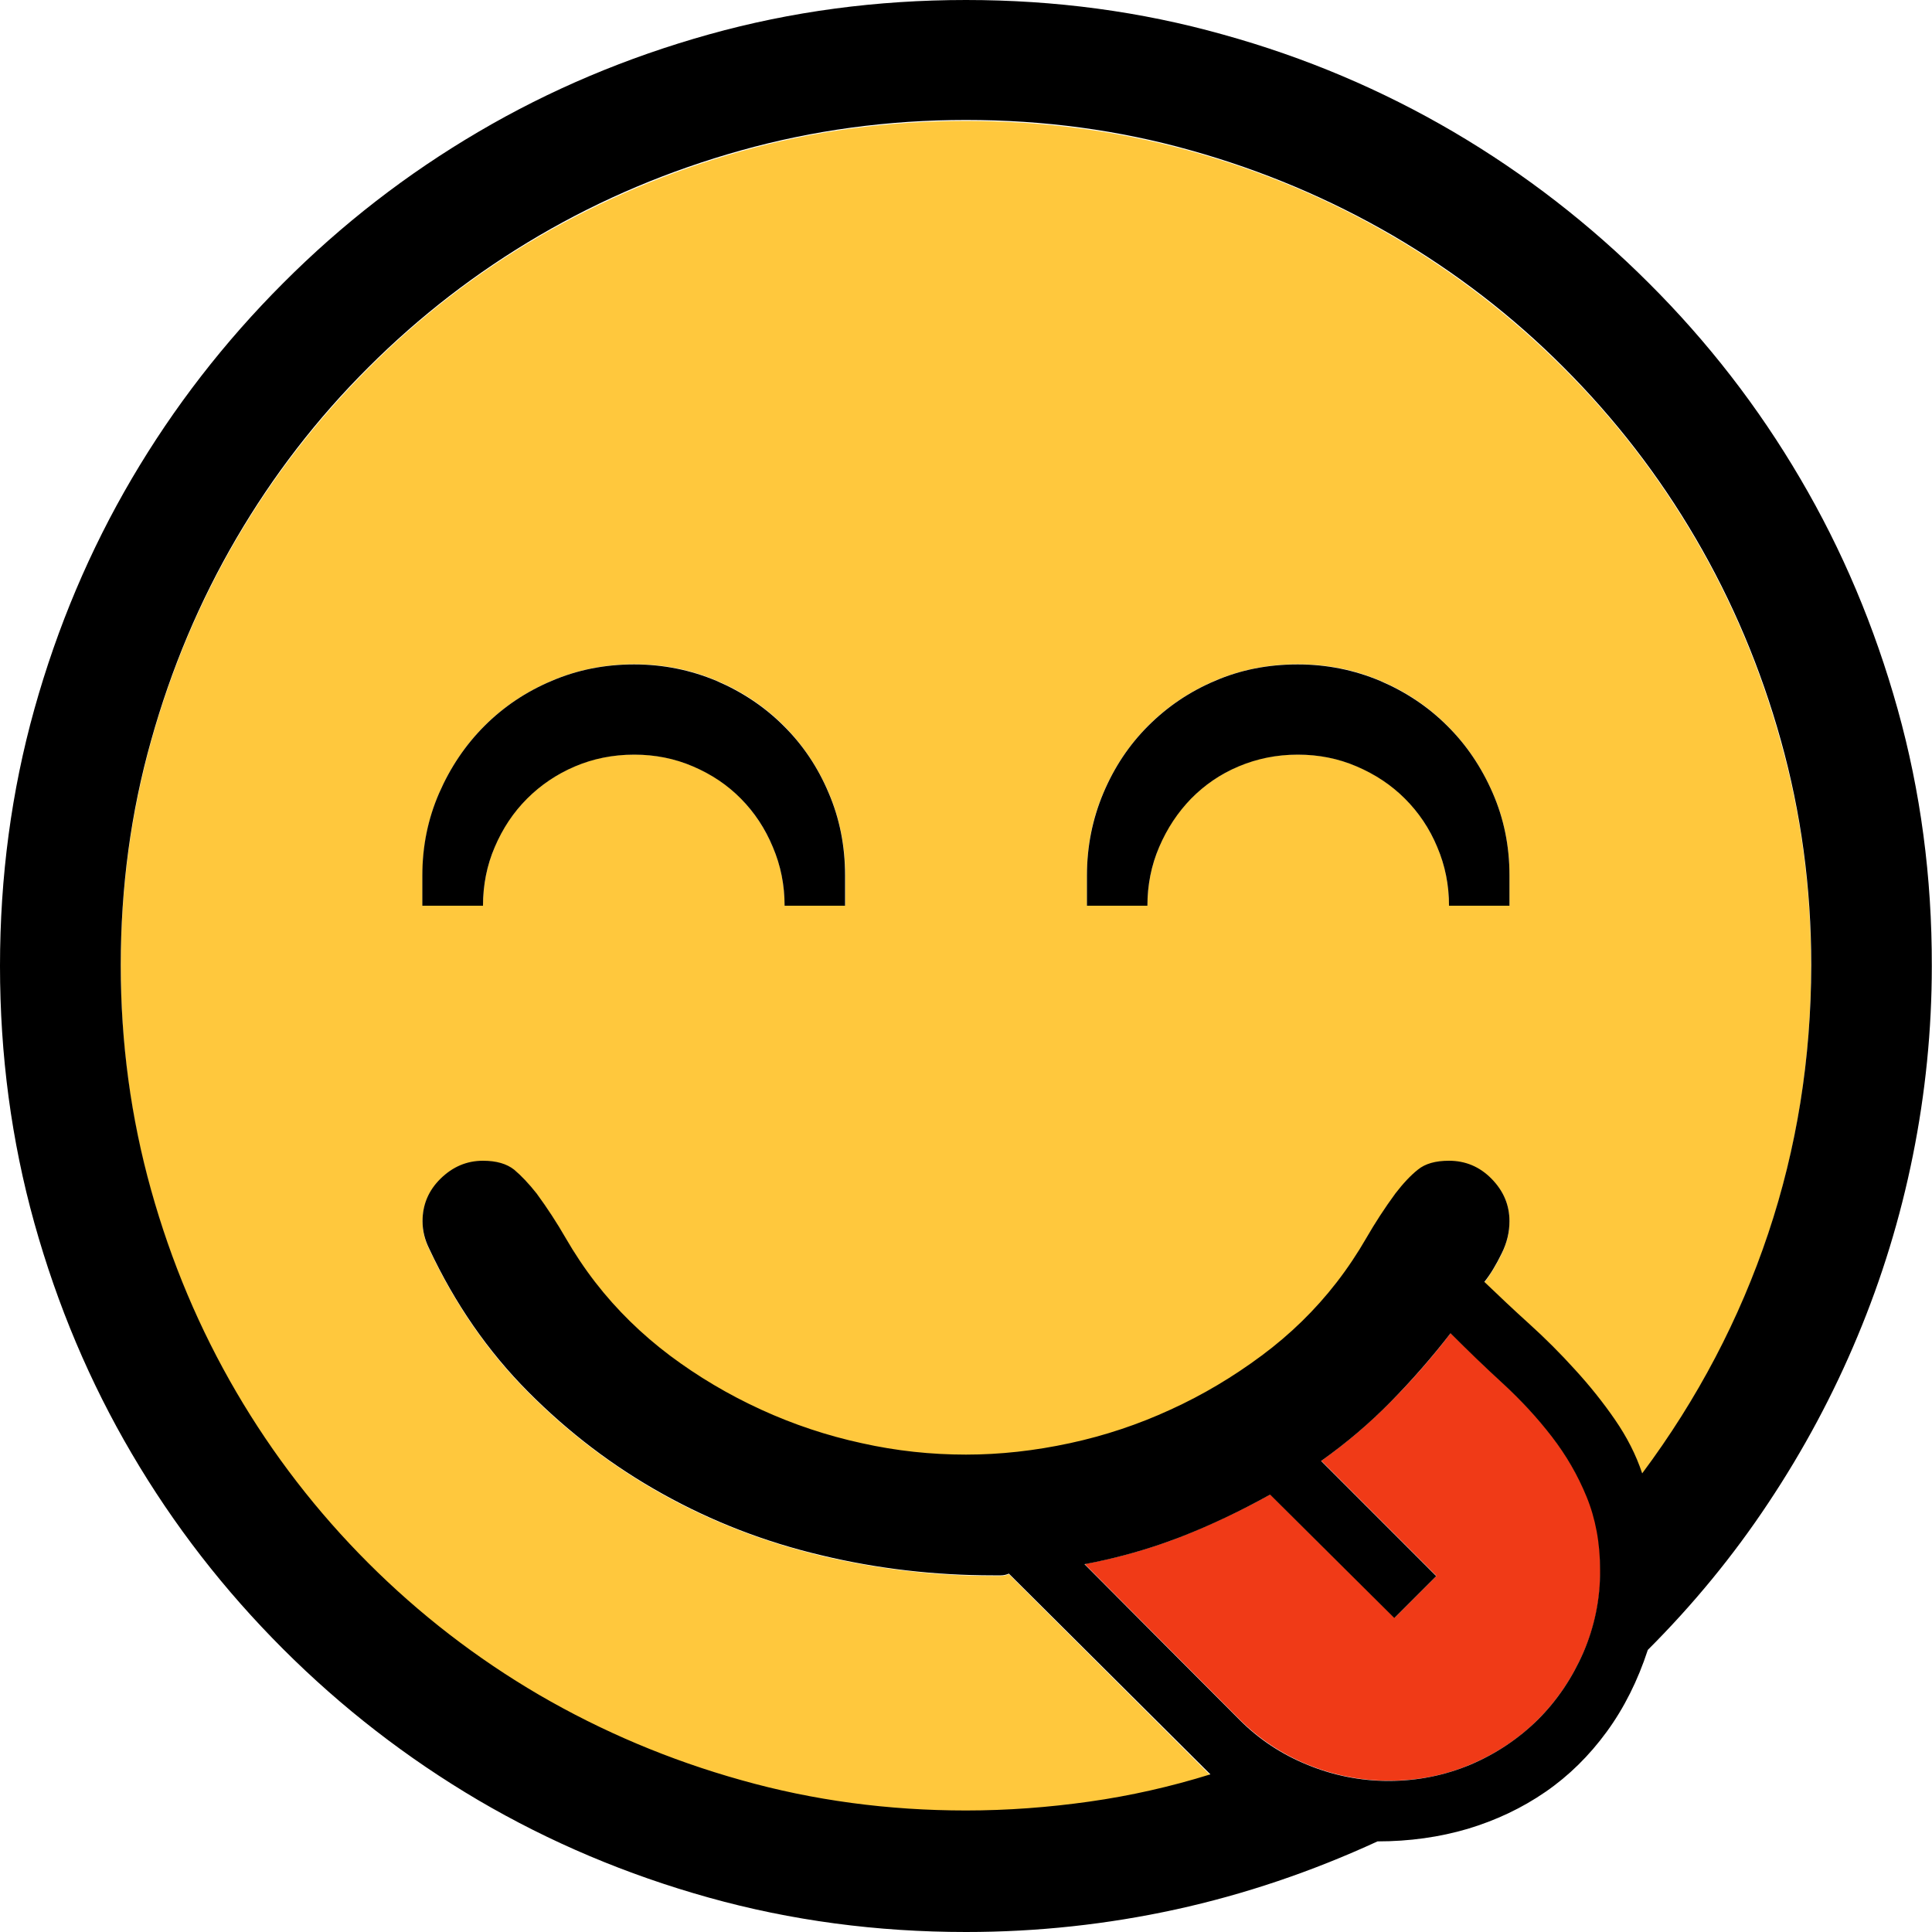 <svg id="Layer_1" xmlns="http://www.w3.org/2000/svg" width="1000" height="1000"><style>.st0{fill:#ffc83d}</style><path class="st0" d="M877.6 279.1c-19-32.5-41.7-62-68.3-88.5-26.5-26.5-56-49.3-88.5-68.3s-67.3-33.7-104.6-44.1C579 67.8 540.3 62.6 500 62.6s-79.1 5.2-116.3 15.7c-37.2 10.4-72.1 25.2-104.6 44.1-32.5 19-62 41.7-88.5 68.3-26.5 26.5-49.3 56-68.3 88.5s-33.7 67.3-44.1 104.6c-10.4 37.2-15.7 76-15.7 116.3s5.2 79.1 15.7 116.3c10.4 37.2 25.1 72.1 44.1 104.6s41.7 62 68.3 88.5c26.5 26.5 56 49.3 88.5 68.3s67.3 33.7 104.6 44.1c37.2 10.4 76 15.7 116.3 15.7 21.4 0 42.7-1.5 63.9-4.6 21.2-3.1 42-7.8 62.6-14.1L522.2 814.8c-1.4.6-2.8.9-4.1.9H514c-30.1 0-59.8-3.5-88.9-10.4-29.1-7-56.5-17.5-82-31.7s-48.7-31.8-69.6-52.8c-20.9-21-38-45.7-51.3-74.1-2.3-4.6-3.5-9.4-3.5-14.3 0-8.4 3.1-15.7 9.3-22s13.6-9.3 22-9.3c7 0 12.3 1.5 16.1 4.6 3.8 3 7.7 7.2 11.7 12.4 5.5 7.5 10.5 15.2 15 23 4.5 7.8 9.6 15.5 15.4 23 11 14.2 23.8 26.8 38.5 37.8 14.6 11 30.4 20.4 47.2 28 16.8 7.7 34.2 13.5 52.2 17.4 18 3.9 36 5.9 53.9 5.9 17.7 0 35.6-1.9 53.7-5.9 18.1-3.9 35.5-9.7 52.2-17.4 16.7-7.7 32.4-17 47.2-28 14.8-11 27.7-23.6 38.7-37.8 5.8-7.5 10.9-15.2 15.4-23 4.5-7.8 9.5-15.5 15-23 4.1-5.2 8-9.3 11.7-12.4 3.8-3 9.1-4.6 16.1-4.6 8.4 0 15.7 3.1 22 9.3s9.3 13.6 9.3 22c0 5.5-1.4 11.1-4.1 16.8-2.8 5.6-5.7 10.5-8.9 14.6 7.2 7 15 14.2 23.2 21.7 8.3 7.5 16.2 15.4 23.7 23.7 7.5 8.3 14.4 16.9 20.7 25.9 6.2 9 10.9 18.3 14.1 27.8 28.7-38.5 50.4-79.9 65.2-124.1 14.8-44.2 22.2-90.4 22.2-138.5 0-40.3-5.2-79.1-15.7-116.3-10.4-37.6-25.1-72.4-44.1-104.9zM437.4 468.7h-31.3c0-10.7-2-20.9-6.1-30.4-4.1-9.6-9.6-17.9-16.5-25-7-7.1-15.2-12.7-24.8-16.7-9.6-4.1-19.7-6.1-30.4-6.1-11 0-21.2 2-30.7 6.1s-17.7 9.6-24.8 16.7c-7.1 7.1-12.7 15.4-16.7 25-4.1 9.6-6.1 19.7-6.1 30.4h-31.3V453c0-15.1 2.9-29.3 8.7-42.6 5.8-13.3 13.6-24.9 23.5-34.8 9.9-9.9 21.5-17.6 34.8-23.3 13.3-5.6 27.5-8.5 42.6-8.5 15.1 0 29.3 2.8 42.6 8.5 13.3 5.6 24.9 13.4 34.8 23.3 9.9 9.9 17.6 21.5 23.3 34.8 5.6 13.3 8.5 27.5 8.5 42.6v15.7zm343.9 0H750c0-10.7-2-20.9-6.1-30.4-4.1-9.6-9.6-17.9-16.7-25-7.1-7.1-15.4-12.7-25-16.7-9.6-4.1-19.7-6.1-30.4-6.1-11 0-21.2 2-30.7 6.1s-17.6 9.6-24.6 16.7-12.5 15.4-16.5 25c-4.1 9.6-6.1 19.7-6.1 30.4h-31.3V453c0-15.1 2.8-29.3 8.5-42.6 5.6-13.3 13.4-24.9 23.2-34.8 9.9-9.9 21.4-17.6 34.6-23.3 13.2-5.6 27.5-8.5 42.8-8.5 15.1 0 29.3 2.8 42.6 8.5 13.3 5.6 24.9 13.4 34.8 23.3 9.9 9.9 17.7 21.5 23.5 34.8 5.8 13.3 8.7 27.5 8.7 42.6v15.7z"/><path class="st0" d="M561.3 809.6l.3.3.4-.4c-.2 0-.5 0-.7.1z"/><path d="M803.3 743.5c-7.4-9.6-15.7-18.6-25-27.2-9.3-8.5-18.4-17.3-27.4-26.3-9.6 12.5-19.9 24.3-30.9 35.4s-23 21.4-36.1 30.7l59.6 59.6-21.7 21.7-64.3-63.9c-15.1 8.4-30.6 15.7-46.5 22-3.4 1.3-6.8 2.6-10.2 3.7-12.5 4.3-25.4 7.7-38.7 10.2l-.4.4 43.7 43.9 36.1 36.2c10.1 10.1 22 18 35.4 23.5 13.5 5.5 27.5 8.3 41.9 8.3 15.1 0 29.3-2.8 42.6-8.5s24.9-13.4 34.8-23.3c9.9-9.9 17.7-21.5 23.5-34.8 5.8-13.3 8.7-27.5 8.7-42.6 0-14.2-2.3-26.9-7-38-4.7-11.1-10.8-21.5-18.1-31z" fill="#f03a17"/><path d="M982.2 367c-11.9-42.6-28.7-82.4-50.4-119.3-21.7-37-47.8-70.7-78.3-101.1C823 116.1 789.3 90 752.4 68.3c-37-21.7-76.7-38.6-119.3-50.4C590.4 5.9 546.1 0 500 0c-46.1 0-90.4 5.9-133 17.8-42.6 11.9-82.4 28.7-119.3 50.4-37 21.7-70.7 47.8-101.1 78.3C116.1 177 90 210.7 68.3 247.6S29.7 324.4 17.8 367C5.9 409.6 0 453.9 0 500c0 46.1 5.9 90.4 17.8 133.1 11.9 42.6 28.7 82.4 50.4 119.3 21.7 37 47.8 70.6 78.3 101.1 30.4 30.4 64.1 56.5 101.1 78.3 37 21.7 76.7 38.5 119.3 50.4 42.6 11.9 87 17.8 133.1 17.8 36.8 0 73-3.9 108.7-11.7 35.6-7.8 70.4-19.6 104.3-35.2 16.5 0 32.1-2.2 46.7-6.5 14.6-4.4 28-10.7 40.2-19.1 12.2-8.4 22.7-18.8 31.7-31.1s16.1-26.5 21.3-42.4c23.5-23.5 44.3-48.8 62.4-76.1 18.1-27.2 33.5-55.9 46.1-86.1 12.6-30.1 22.2-61.4 28.7-93.7 6.5-32.3 9.8-65 9.8-98 .1-46.2-5.8-90.5-17.7-133.1zM819.6 855.2c-5.8 13.3-13.6 24.9-23.5 34.8-9.9 9.8-21.5 17.6-34.8 23.3-13.3 5.6-27.5 8.5-42.6 8.5-14.5 0-28.5-2.8-41.9-8.3-13.5-5.5-25.3-13.3-35.4-23.5l-36.1-36.2-43.7-43.9-.3-.3c.2 0 .5-.1.7-.1 13.2-2.5 26.1-5.9 38.7-10.2 3.4-1.2 6.8-2.4 10.2-3.7 15.9-6.2 31.4-13.6 46.5-22l64.3 63.9 21.7-21.7-59.6-59.6c13.1-9.3 25.1-19.5 36.1-30.7s21.3-23 30.9-35.4c9 9 18.1 17.8 27.4 26.3 9.3 8.6 17.6 17.6 25 27.2 7.4 9.6 13.4 19.9 18 31.1 4.6 11.2 7 23.8 7 38 .1 15-2.9 29.2-8.6 42.5zm95.6-216.7c-14.8 44.2-36.5 85.6-65.2 124.1-3.2-9.6-7.9-18.8-14.1-27.8-6.2-9-13.1-17.6-20.7-25.9-7.5-8.3-15.4-16.2-23.7-23.7-8.3-7.5-16-14.8-23.2-21.7 3.2-4 6.1-8.9 8.9-14.6 2.8-5.6 4.1-11.2 4.1-16.8 0-8.4-3.1-15.7-9.3-22s-13.6-9.3-22-9.3c-7 0-12.3 1.5-16.1 4.6-3.8 3-7.7 7.2-11.7 12.4-5.5 7.5-10.5 15.2-15 23-4.5 7.8-9.6 15.5-15.4 23-11 14.2-23.9 26.8-38.7 37.8-14.8 11-30.5 20.4-47.2 28-16.7 7.7-34.1 13.5-52.2 17.4-18.1 3.9-36 5.9-53.7 5.9-18 0-36-1.9-53.9-5.9-18-3.9-35.4-9.7-52.2-17.4-16.8-7.7-32.5-17-47.2-28-14.6-11-27.5-23.6-38.5-37.8-5.8-7.5-10.9-15.2-15.4-23-4.5-7.8-9.5-15.5-15-23-4.1-5.2-8-9.3-11.7-12.4-3.8-3-9.1-4.6-16.1-4.6-8.4 0-15.7 3.1-22 9.3s-9.3 13.6-9.3 22c0 4.9 1.2 9.7 3.5 14.3 13.3 28.4 30.4 53.1 51.3 74.1 20.9 21 44 38.6 69.6 52.8 25.5 14.2 52.8 24.8 82 31.7 29.1 7 58.8 10.4 88.9 10.4h4.1c1.3 0 2.7-.3 4.1-.9l104.3 103.9c-20.6 6.4-41.4 11.1-62.6 14.1-21.2 3-42.5 4.6-63.9 4.6-40.3 0-79.1-5.2-116.3-15.7-37.2-10.4-72.1-25.2-104.6-44.1-32.5-19-62-41.8-88.5-68.3s-49.3-56-68.3-88.5-33.7-67.3-44.1-104.6c-10.4-37.2-15.7-76-15.7-116.3s5.2-79.1 15.7-116.3c10.4-37.2 25.1-72.1 44.1-104.6s41.7-62 68.3-88.5c26.5-26.5 56-49.3 88.5-68.3s67.3-33.7 104.6-44.1c37.2-10.4 76-15.7 116.3-15.7s79 5.2 116.3 15.7c37.2 10.4 72.1 25.2 104.6 44.1 32.5 19 62 41.7 88.5 68.3 26.5 26.5 49.3 56 68.3 88.5s33.7 67.3 44.1 104.6c10.4 37.2 15.7 76 15.7 116.3-.1 48.5-7.5 94.7-22.3 138.9z"/><path d="M405.6 375.7c-9.9-9.9-21.5-17.6-34.8-23.3-13.3-5.6-27.5-8.5-42.6-8.5-15.1 0-29.3 2.8-42.6 8.5-13.3 5.6-24.9 13.4-34.8 23.3-9.9 9.9-17.7 21.5-23.5 34.8-5.8 13.3-8.7 27.5-8.7 42.6v15.7H250c0-10.7 2-20.9 6.1-30.4 4.1-9.6 9.6-17.9 16.7-25 7.1-7.1 15.4-12.7 24.8-16.7s19.6-6.1 30.7-6.1c10.7 0 20.9 2 30.4 6.1 9.6 4.1 17.8 9.6 24.8 16.7s12.5 15.4 16.5 25c4.1 9.6 6.1 19.7 6.1 30.4h31.3V453c0-15.1-2.8-29.3-8.5-42.6-5.6-13.3-13.4-24.9-23.3-34.7zM749.1 375.7c-9.9-9.9-21.5-17.6-34.8-23.3-13.3-5.6-27.5-8.5-42.6-8.5-15.4 0-29.6 2.8-42.8 8.5-13.2 5.6-24.7 13.4-34.6 23.3-9.9 9.9-17.6 21.5-23.2 34.8-5.6 13.3-8.5 27.5-8.5 42.6v15.7h31.3c0-10.7 2-20.9 6.1-30.4 4.1-9.6 9.6-17.9 16.5-25 7-7.1 15.1-12.7 24.6-16.7s19.6-6.1 30.7-6.1c10.7 0 20.9 2 30.4 6.1 9.6 4.1 17.9 9.6 25 16.7 7.1 7.1 12.7 15.4 16.7 25 4.1 9.6 6.1 19.7 6.1 30.4h31.3V453c0-15.1-2.9-29.3-8.7-42.6-5.8-13.3-13.6-24.9-23.5-34.7z"/></svg>